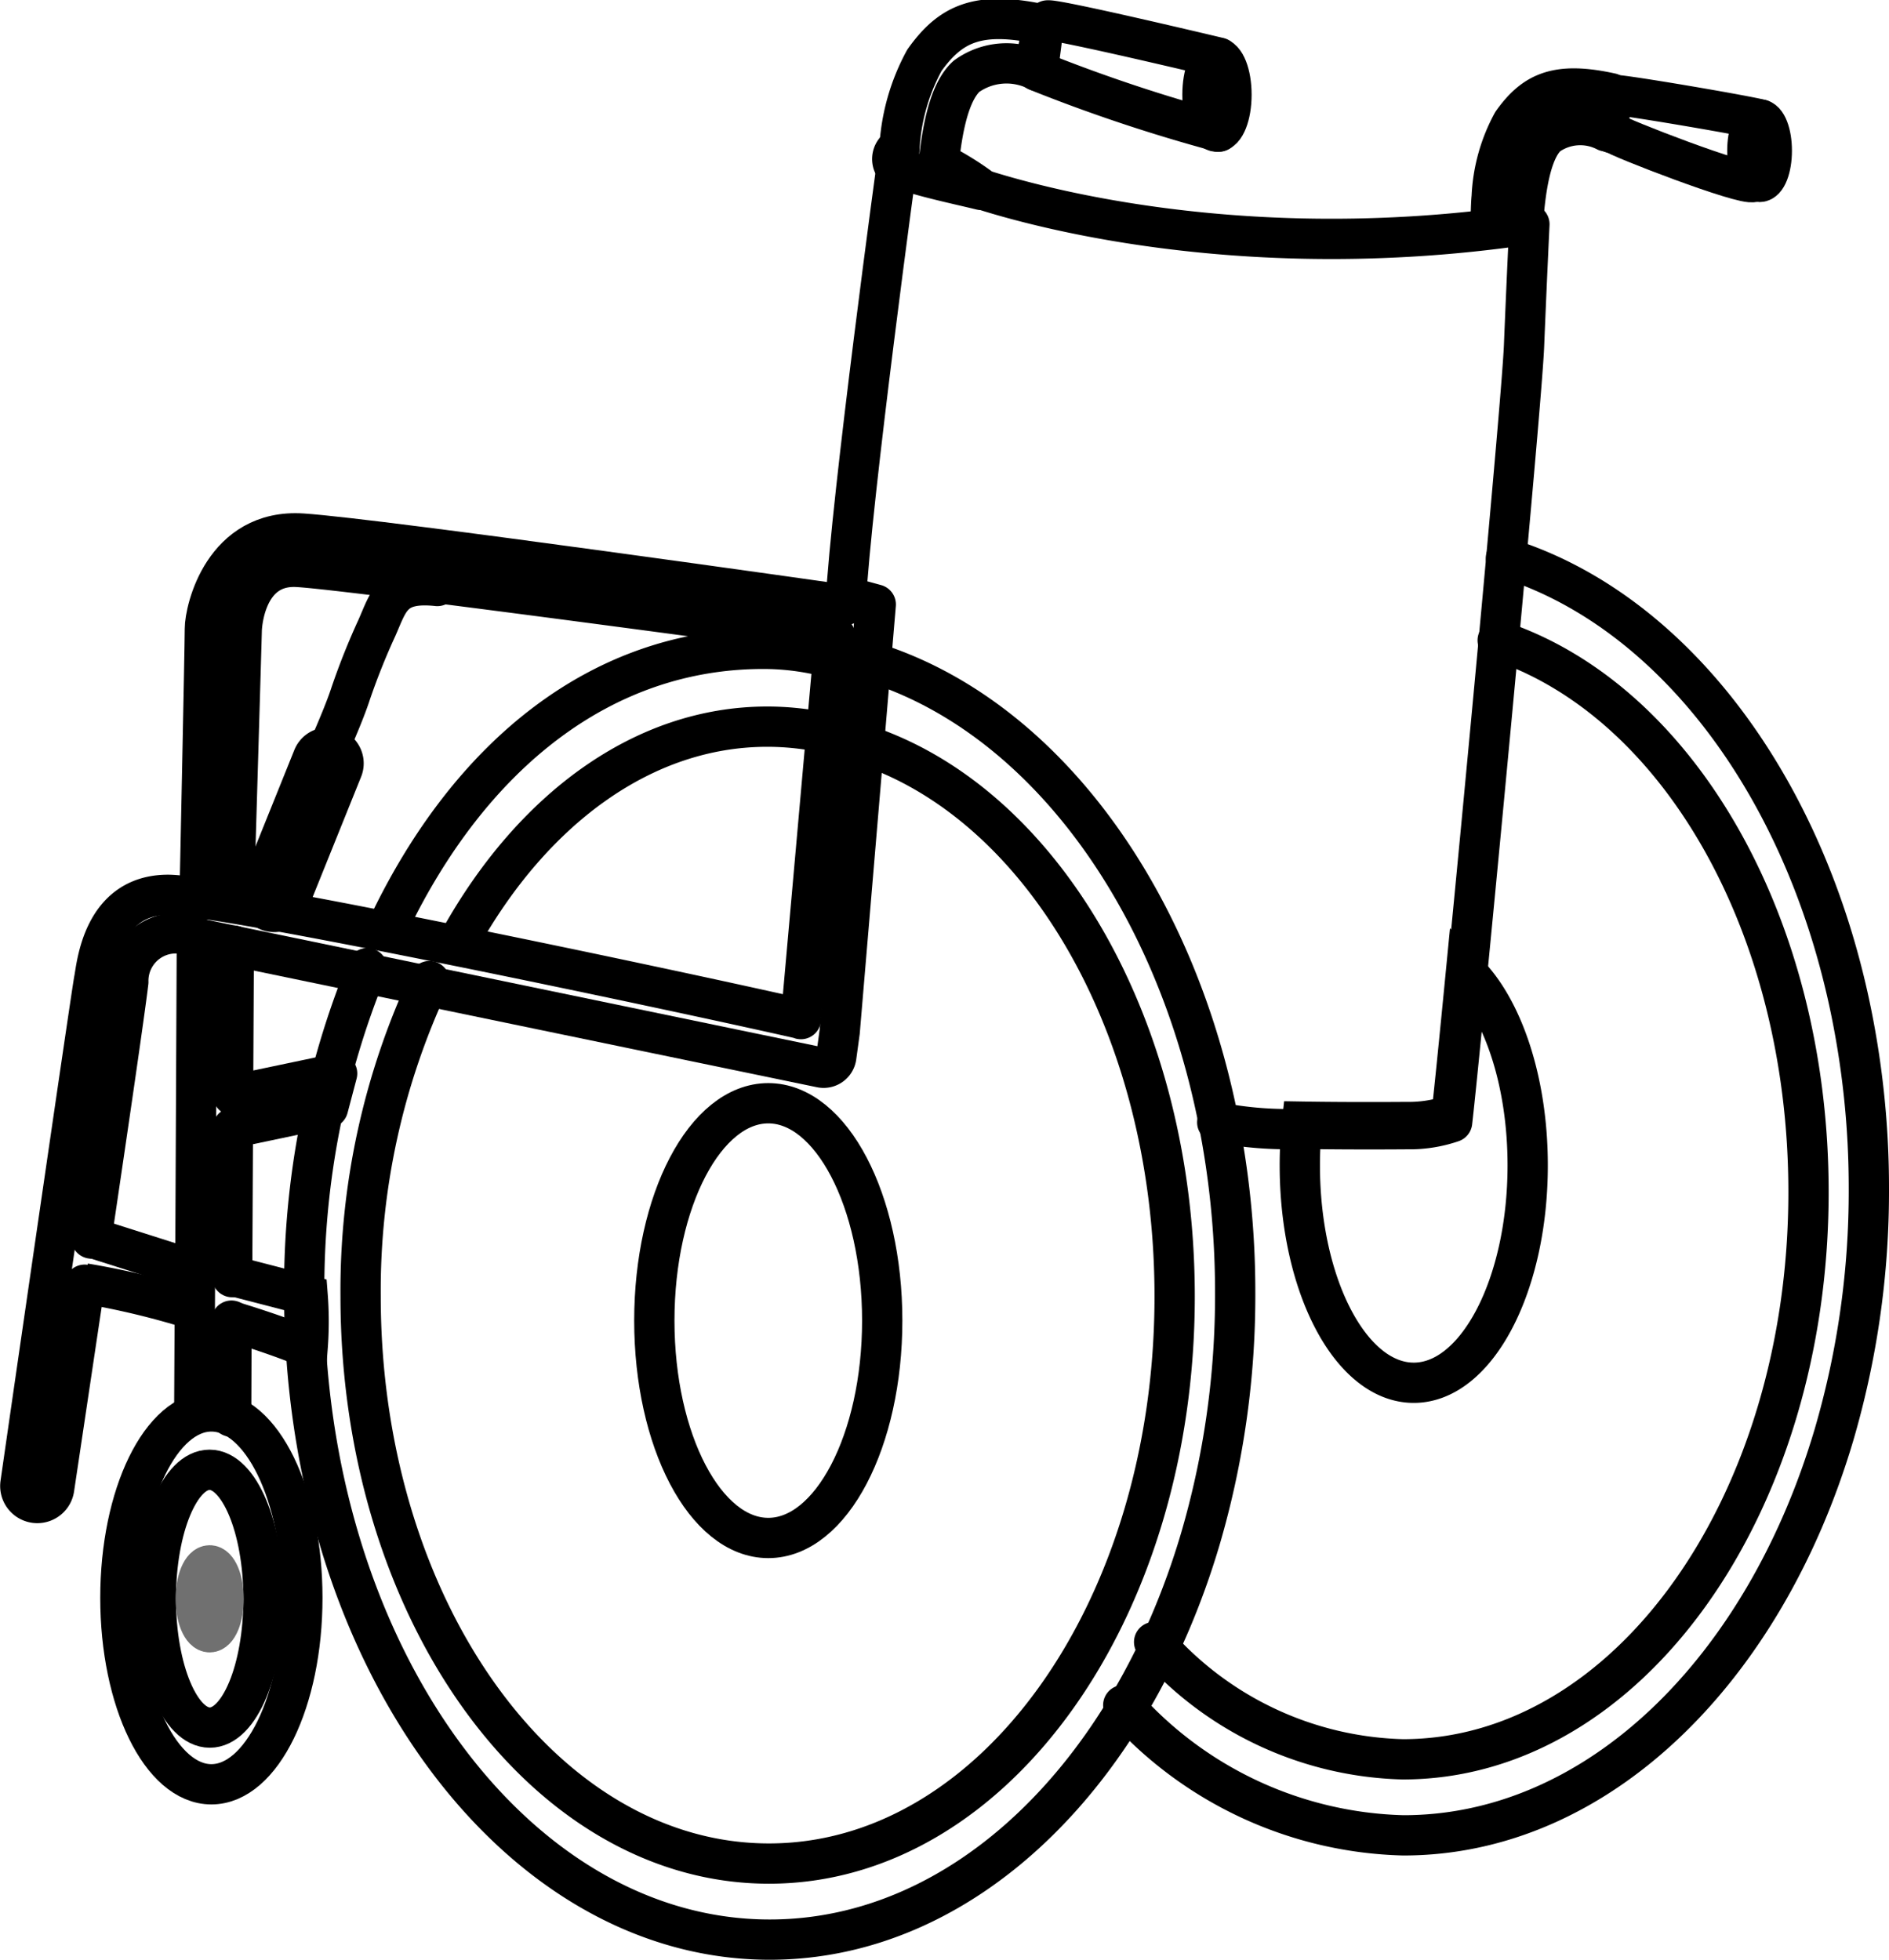 <svg xmlns="http://www.w3.org/2000/svg" width="70.34" height="72.976" viewBox="0 0 70.34 72.976"><g transform="translate(0.752 0.707)"><path d="M1.08,1.378c0,.762-.242,1.379-.54,1.379S0,2.14,0,1.378.242,0,.54,0,1.08.617,1.08,1.378Z" transform="translate(44.024 1.44)" fill="none" stroke="#000" stroke-linecap="round" stroke-linejoin="round" stroke-miterlimit="10" stroke-width="1.5"/><path d="M.911,1.163c0,.642-.2,1.163-.456,1.163S0,1.805,0,1.163.2,0,.456,0,.911.521.911,1.163Z" transform="translate(64.313 3.742)" fill="none" stroke="#000" stroke-linecap="round" stroke-linejoin="round" stroke-miterlimit="10" stroke-width="1.5"/><path d="M6.8,1.383S.609-.093.413,0A4,4,0,0,0,.02,1.875,60.669,60.669,0,0,0,6.8,4.14" transform="translate(37.834 0.056)" fill="none" stroke="#000" stroke-linecap="round" stroke-linejoin="round" stroke-miterlimit="10" stroke-width="1.5"/><path d="M0,0C.166.166,4.89,1.994,5.222,1.827" transform="translate(59.316 4.241)" fill="none" stroke="#000" stroke-linecap="round" stroke-linejoin="round" stroke-miterlimit="10" stroke-width="1.5"/><path d="M5.644.9C5.04.747,1.339.112.375,0a.226.226,0,0,0-.23.146C-.009.61-.062,1.241.093,1.4" transform="translate(59.166 2.844)" fill="none" stroke="#000" stroke-linecap="round" stroke-linejoin="round" stroke-miterlimit="10" stroke-width="1.5"/><path d="M0,0A11.026,11.026,0,0,1,1.429.87" transform="translate(34.249 5.366)" fill="none" stroke="#000" stroke-linecap="round" stroke-linejoin="round" stroke-miterlimit="10" stroke-width="1.5"/><path d="M3.3,1.477C2.482,1.273.126.787.028.492A.494.494,0,0,1,.126,0" transform="translate(32.472 4.886)" fill="none" stroke="#000" stroke-linecap="round" stroke-linejoin="round" stroke-miterlimit="10" stroke-width="1.5"/><path d="M0,5.378s.013-.189.049-.487A7.694,7.694,0,0,1,.982,1.538C1.964.16,2.995-.322,5.425.214,5.279,1.385,5.2,1.932,5.2,1.932" transform="translate(32.688 0)" fill="none" stroke="#000" stroke-linecap="round" stroke-linejoin="round" stroke-miterlimit="10" stroke-width="1.5"/><path d="M3.731.3A2.543,2.543,0,0,0,1.08.5C.307,1.2.1,3.055,0,4.237" transform="translate(34.157 1.634)" fill="none" stroke="#000" stroke-linecap="round" stroke-linejoin="round" stroke-miterlimit="10" stroke-width="1.5"/><path d="M0,5.092s.011-.8.041-1.049A6.357,6.357,0,0,1,.812,1.271C1.623.132,2.476-.266,4.485.177" transform="translate(54.753 2.588)" fill="none" stroke="#000" stroke-linecap="round" stroke-linejoin="round" stroke-miterlimit="10" stroke-width="1.5"/><path d="M3.085.247A2.1,2.1,0,0,0,.893.409C.255.991.081,2.525,0,3.5" transform="translate(55.97 3.938)" fill="none" stroke="#000" stroke-linecap="round" stroke-linejoin="round" stroke-miterlimit="10" stroke-width="1.5"/><path d="M0,27.668s.2-9.453.2-10.142.688-3.74,3.633-3.545C6.755,14.175,24,16.632,24.058,16.64,24.272,12.616,26-.027,26,0" transform="translate(6.677 5.181)" fill="none" stroke="#000" stroke-linecap="round" stroke-linejoin="round" stroke-miterlimit="10" stroke-width="1.5"/><path d="M6.776,6.942c0,3.834-1.517,6.942-3.388,6.942S0,10.776,0,6.942,1.517,0,3.388,0,6.776,3.108,6.776,6.942Z" transform="translate(3.731 51.851)" fill="none" stroke="#000" stroke-miterlimit="10" stroke-width="1.5"/><path d="M4.009,4.8c0,2.653-.9,4.8-2,4.8S0,7.458,0,4.8.9,0,2,0,4.009,2.151,4.009,4.8Z" transform="translate(5.051 54.024)" fill="none" stroke="#000" stroke-miterlimit="10" stroke-width="1.5"/><path d="M1.04,1.246c0,.688-.233,1.246-.519,1.246S0,1.934,0,1.246.233,0,.52,0s.519.558.519,1.246" transform="translate(6.536 57.582)" stroke="#707070" stroke-width="1.5"/><path d="M.262,6.078.294,0" transform="translate(6.219 45.874)" fill="none" stroke="#000" stroke-linecap="round" stroke-linejoin="round" stroke-miterlimit="10" stroke-width="1.5"/><path d="M2.4,26.729c-.5,3.328-.955,6.386-1.136,7.589a.633.633,0,0,1-1.253-.186c.5-3.484,2.656-18.335,2.743-18.77.1-.492.295-3.151,2.749-3.151,2.063,0,18.427,3.453,23.568,4.619v.009L30.245,3.646l.1-1.083S12.275.1,10.31,0,8.249,2.267,8.249,2.366s-.295,10.043-.295,10.043" transform="translate(0 20.403)" fill="none" stroke="#000" stroke-linecap="round" stroke-linejoin="round" stroke-miterlimit="10" stroke-width="1.5"/><path d="M3.83.12A1.768,1.768,0,0,0,1.375,1.794C1.24,2.928.624,7.137,0,11.345" transform="translate(2.651 34.067)" fill="none" stroke="#000" stroke-linecap="round" stroke-linejoin="round" stroke-miterlimit="10" stroke-width="1.5"/><path d="M.368,6.081h0a.593.593,0,0,1-.326-.769L2.034.369A.589.589,0,1,1,3.127.812L1.135,5.755A.59.59,0,0,1,.368,6.081Z" transform="translate(8.871 27.129)" fill="none" stroke="#000" stroke-linecap="round" stroke-linejoin="round" stroke-miterlimit="10" stroke-width="1.5"/><path d="M8.486,8.094c0,4.47-1.9,8.094-4.243,8.094S0,12.564,0,8.094,1.9,0,4.243,0,8.486,3.624,8.486,8.094Z" transform="translate(23.613 40.375)" fill="none" stroke="#000" stroke-miterlimit="10" stroke-width="1.5"/><path d="M8.485,7.195c0,4.467-1.9,8.094-4.243,8.094S0,11.662,0,7.195A14.829,14.829,0,0,1,.087,5.567c1.881.032,3.9.013,3.9.013a4.864,4.864,0,0,0,1.661-.262c.075-.624.278-2.63.539-5.318C7.553,1.342,8.485,4.06,8.485,7.195Z" transform="translate(47.649 35.494)" fill="none" stroke="#000" stroke-miterlimit="10" stroke-width="1.5"/><path d="M2.346,11.39A31.41,31.41,0,0,0,0,23.489c0,13.3,7.763,24.075,17.335,24.075,7.237,0,13.437-6.159,16.031-14.91a32.24,32.24,0,0,0,1.3-9.165,32.772,32.772,0,0,0-.745-6.994C32.128,8.269,27.246,1.906,21.152,0" transform="translate(10.576 23.955)" fill="none" stroke="#000" stroke-linecap="round" stroke-linejoin="round" stroke-miterlimit="10" stroke-width="1.5"/><path d="M18.738,0c6.694,2.212,11.574,10.572,11.574,20.547,0,11.664-6.709,21.12-15.107,21.12S0,32.211,0,20.547A27.152,27.152,0,0,1,2.564,8.806" transform="translate(12.676 27.02)" fill="none" stroke="#000" stroke-linecap="round" stroke-linejoin="round" stroke-miterlimit="10" stroke-width="1.5"/><path d="M0,42.716a14.434,14.434,0,0,0,10.433,4.847c7.237,0,13.437-6.159,16.031-14.91a32.244,32.244,0,0,0,1.3-9.165,32.771,32.771,0,0,0-.745-6.994C25.226,8.269,20.344,1.906,14.25,0" transform="translate(41.074 20.073)" fill="none" stroke="#000" stroke-linecap="round" stroke-linejoin="round" stroke-miterlimit="10" stroke-width="1.5"/><path d="M12.793,0c6.694,2.212,11.574,10.572,11.574,20.547,0,11.664-6.709,21.12-15.107,21.12A12.706,12.706,0,0,1,0,37.3" transform="translate(42.224 23.138)" fill="none" stroke="#000" stroke-linecap="round" stroke-linejoin="round" stroke-miterlimit="10" stroke-width="1.5"/><path d="M.062,0,.034,5.574l3.876-.813-.338,1.28L.028,6.786,0,12.345" transform="translate(7.892 34.505)" fill="none" stroke="#000" stroke-linecap="round" stroke-linejoin="round" stroke-miterlimit="10" stroke-width="1.5"/><path d="M.28,3.576.292,0" transform="translate(7.576 48.469)" fill="none" stroke="#000" stroke-linecap="round" stroke-linejoin="round" stroke-miterlimit="10" stroke-width="1.5"/><path d="M0,1.694c1.393.431,2.062.689,2.749.958a12.646,12.646,0,0,0,0-1.943L.015,0" transform="translate(7.954 46.821)" fill="none" stroke="#000" stroke-linecap="round" stroke-miterlimit="10" stroke-width="1.5"/><path d="M0,0A30.184,30.184,0,0,1,4.085.979" transform="translate(2.395 47.084)" fill="none" stroke="#000" stroke-miterlimit="10" stroke-width="1.5"/><path d="M3.83,1.218,0,0" transform="translate(2.651 45.378)" fill="none" stroke="#000" stroke-miterlimit="10" stroke-width="1.5"/><path d="M24.154,0l1.182.323L23.993,16.235l-.127.929a.476.476,0,0,1-.568.4L.057,12.75,0,25.023" transform="translate(6.522 21.48)" fill="none" stroke="#000" stroke-linecap="round" stroke-linejoin="round" stroke-miterlimit="10" stroke-width="1.5"/><path d="M9.356,34.938a13.576,13.576,0,0,0,3.184.243c1.881.032,3.9.013,3.9.013a4.868,4.868,0,0,0,1.662-.262c.074-.624.277-2.63.539-5.318C19.413,21.7,20.706,7.864,20.78,6.027c.1-2.462.2-4.529.2-4.529C8.721,3.316,0,0,0,0" transform="translate(35.218 6.146)" fill="none" stroke="#000" stroke-linecap="round" stroke-linejoin="round" stroke-miterlimit="10" stroke-width="1.5"/><path d="M0,7.942C2.69,3.1,6.823,0,11.457,0a10.334,10.334,0,0,1,2.064.208" transform="translate(16.356 26.352)" fill="none" stroke="#000" stroke-linecap="round" stroke-linejoin="round" stroke-miterlimit="10" stroke-width="1.5"/><path d="M0,10.276C3.06,3.889,7.986,0,13.947,0a9.629,9.629,0,0,1,2.234.262" transform="translate(13.719 23.454)" fill="none" stroke="#000" stroke-linecap="round" stroke-linejoin="round" stroke-miterlimit="10" stroke-width="1.5"/><path d="M0,6.015c.295-.689.6-1.4.786-1.969a25.663,25.663,0,0,1,.982-2.461C2.213.578,2.341-.152,4.018.027" transform="translate(11.515 21.087)" fill="none" stroke="#000" stroke-linecap="round" stroke-linejoin="round" stroke-miterlimit="10" stroke-width="1.5"/></g></svg>